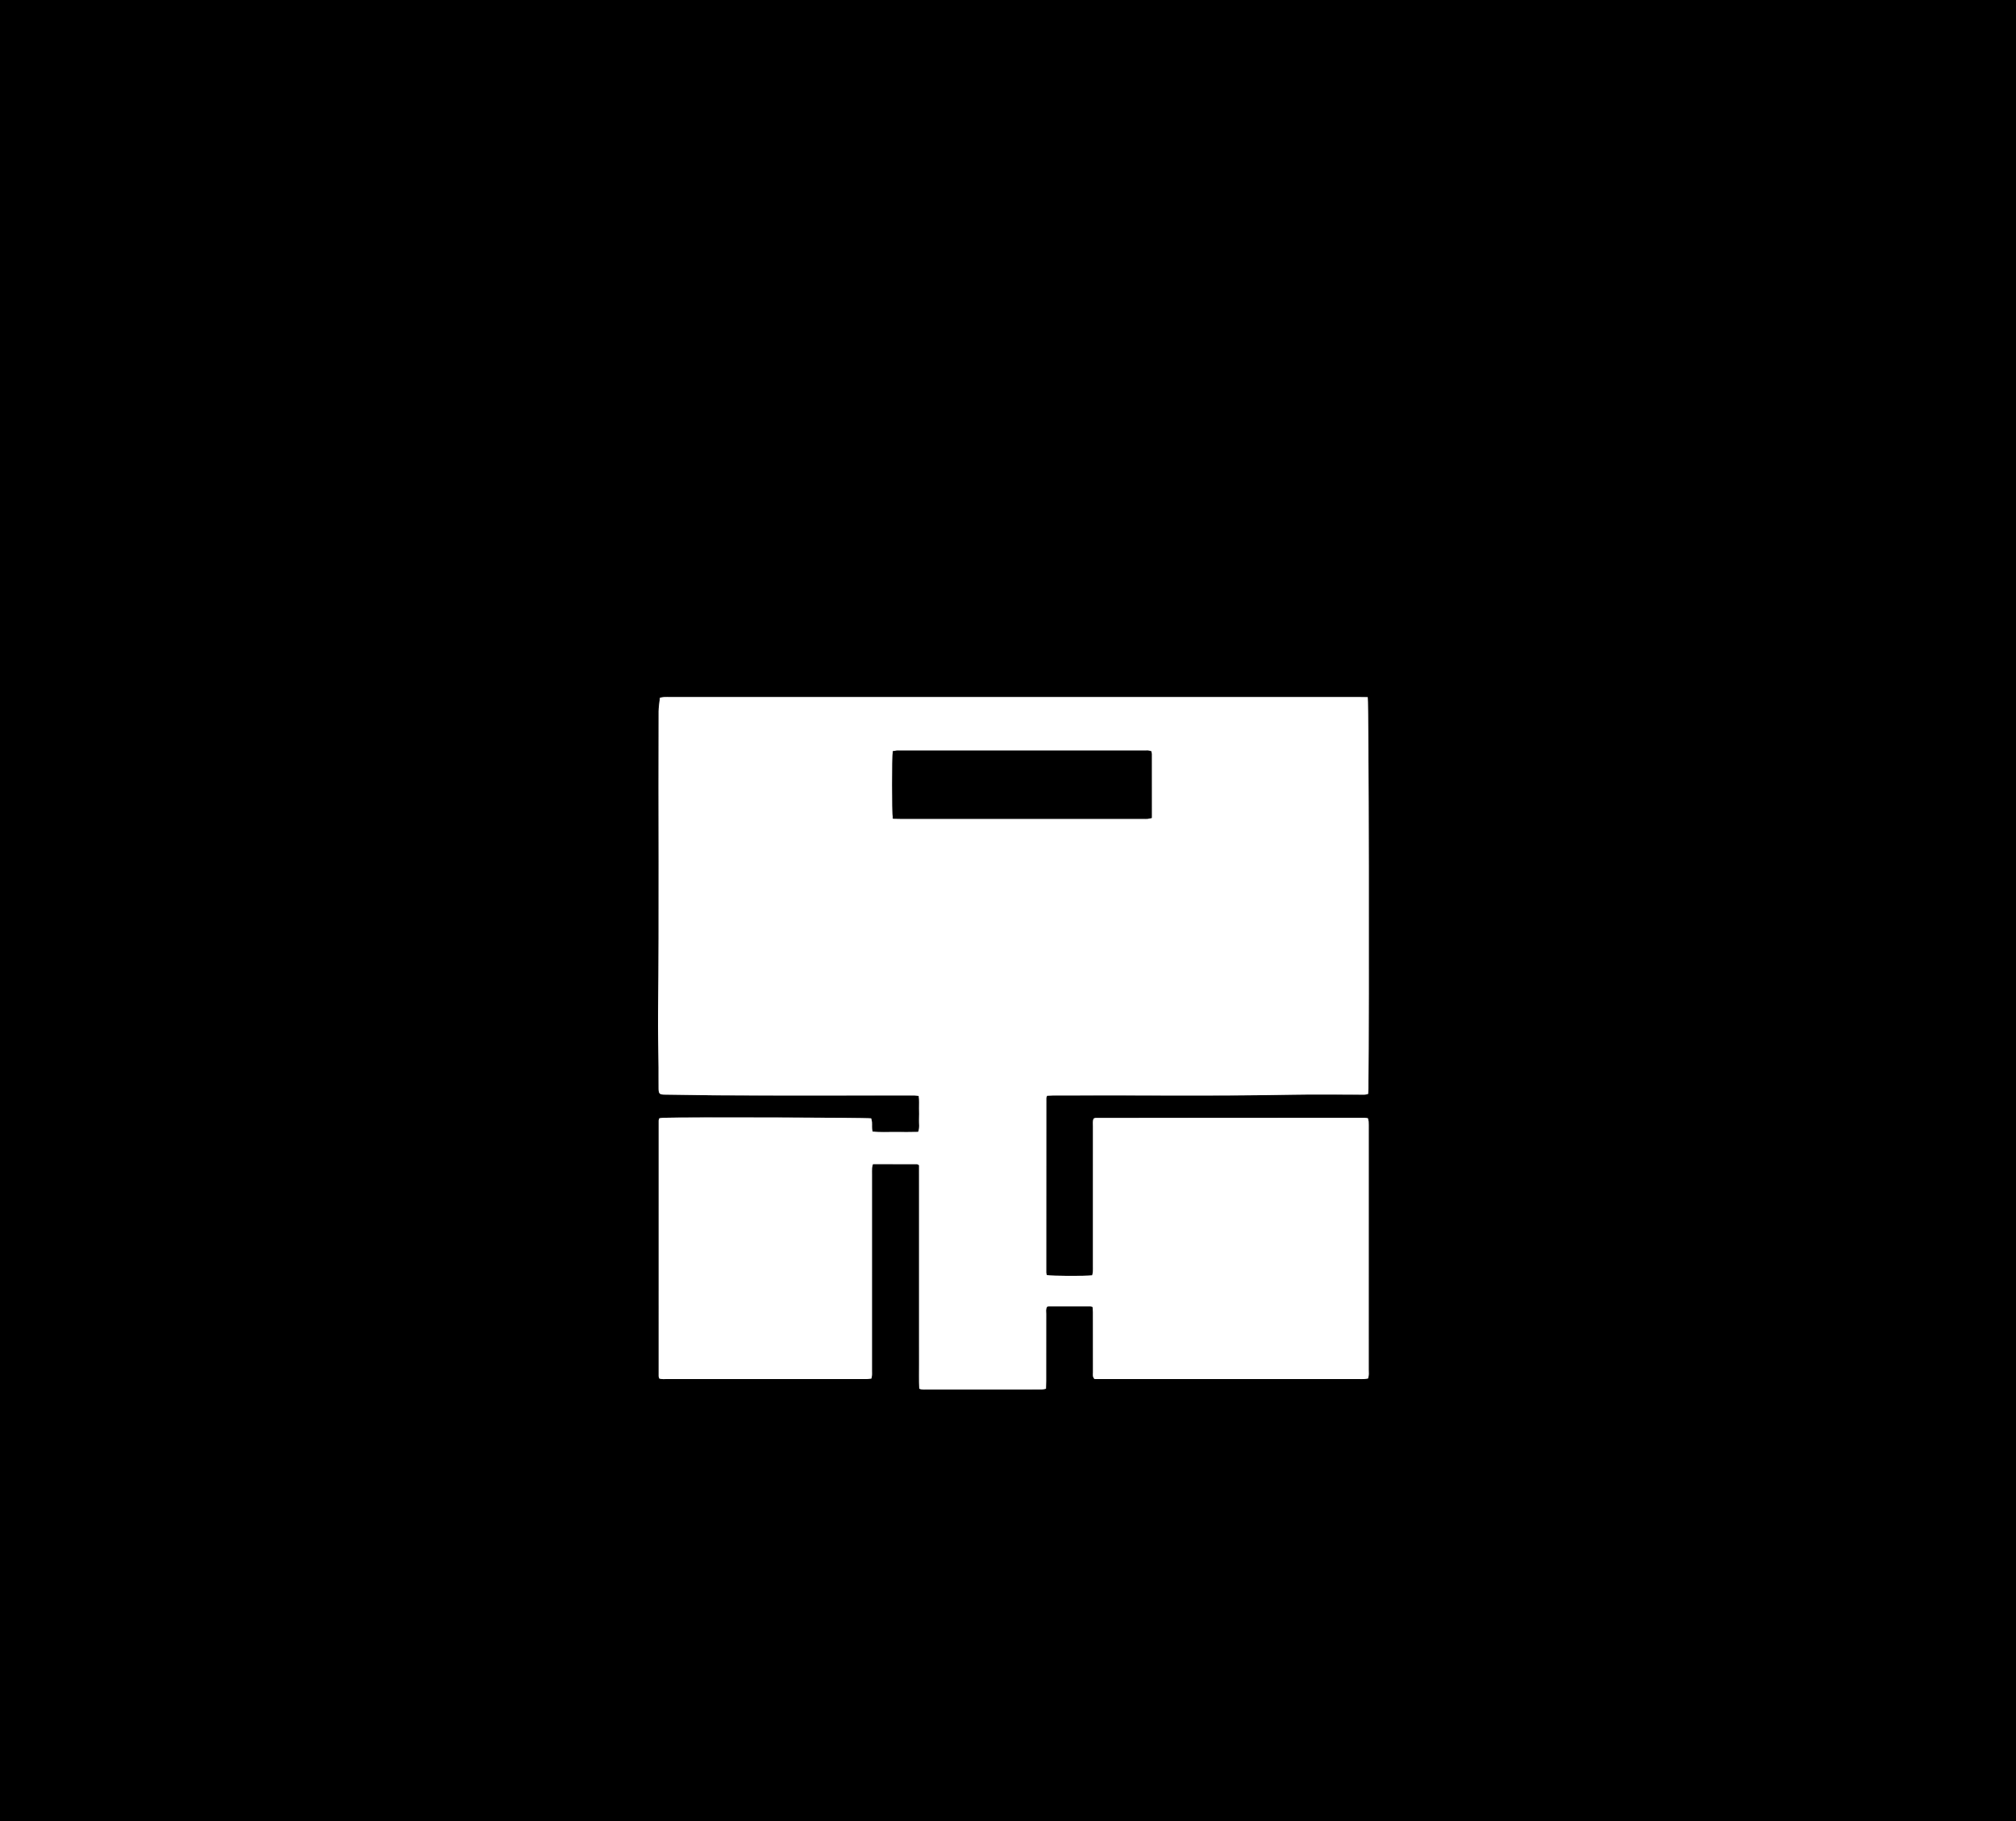 <?xml version="1.0" encoding="UTF-8"?>
<svg xmlns="http://www.w3.org/2000/svg" id="Layer_2" data-name="Layer 2" viewBox="0 0 6000 5420">
  <rect x="0" y="0" width="6000" height="5420" fill="#808080" stroke="none"/>
  <defs>
    <style>
      .cls-1, .cls-2 {
        stroke-width: 0px;
      }

      .cls-2 {
        fill: #fff;
      }
    </style>
  </defs>
  <g id="Layer_1-2" data-name="Layer 1">
    <g>
      <path class="cls-1" d="M6000,5420H0C0,3613.33,0,1806.67,0,0,2000,0,4000,0,6000,0v5420ZM4070.62,2074.76c-10.13-.12-19.38-.34-28.62-.34-682.64-.02-1365.29-.01-2047.93-.01-6,0-12.01-.19-17.99.13-3.81.2-7.59,1.18-11.92,1.91-1.44,13.93-3.93,27.04-3.98,40.15-1.21,299.29,1.7,598.58-1.61,897.87-.6,53.95.97,107.92,1.42,161.89.18,21.33-.19,42.67.14,64,.22,14.52,2.97,17.07,18.03,17.17,48.61.31,97.22,1.74,145.79,2.03,187.32,1.11,374.65.45,561.98.45,12,0,24-.08,36,.08,3.81.05,7.62.78,12.29,1.3,2.04,12.81.89,24.75,1.09,36.59.19,11.33.42,22.68-.06,33.99-.5,11.75,2.37,23.81-2.67,36.54-22.7.61-45.3.5-67.89.23-22.45-.27-45,1.53-67.9-1.29-2.58-10.09-.92-19.42-1.7-28.57-.31-3.72-1.57-7.37-2.31-10.64-19.08-2.57-550.05-3.97-618.91-1.72-3.85.13-7.68.94-11.45,1.42-.9,2.65-2.06,4.48-2.06,6.3-.09,253.99-.1,507.98-.03,761.96,0,1.83,1.13,3.66,2,6.3,7.63,2.44,15.63,1.46,23.46,1.47,194.66.06,389.32.05,583.98.04,4,0,8.01.17,12-.08,3.8-.24,7.57-.94,11.62-1.47,2.71-8.82,1.78-16.83,1.79-24.7.05-193.99.04-387.99.04-581.98,0-6.67-.25-13.35.17-19.99.23-3.71,1.6-7.34,2.55-11.41,44.32,0,87.59-.03,130.87.1,1.73,0,3.45,1.53,6.49,2.97.02,24.29.04,48.86.05,73.42,0,24.67,0,49.33,0,74v369.99c0,24.67-.1,49.33.03,74,.12,24.53-.58,49.1.53,73.78,8.85,3.77,16.92,2.5,24.75,2.51,96.66.09,193.33.06,289.99.06,16.67,0,33.33.1,50-.14,3.77-.05,7.53-1.35,12.44-2.3.2-7.92.53-15.17.53-22.41.04-66.66-.04-133.33.11-199.99.02-7.15-1.82-14.69,2.68-21.52,1.91-.46,3.83-1.34,5.75-1.34,40.66-.09,81.32-.12,121.99-.01,2.43,0,4.86,1.29,7.73,2.11.34,5.23.85,9.8.9,14.38.13,11.33.05,22.67.05,34,0,48.67-.07,97.33.09,146,.02,6.38-1.92,13.4,4.74,20.03h22.83c255.33,0,510.65,0,765.98,0,4.67,0,9.35.21,13.99-.1,3.82-.26,7.6-1.17,11.13-1.74,3.29-9.35,1.97-18.07,1.97-26.63.08-239.33.06-478.65.05-717.98,0-6.67.11-13.34-.28-19.99-.19-3.15-1.45-6.23-2.34-9.81-3.93-.48-7.14-1.21-10.35-1.21-266.66.04-533.31.13-799.97.31-1.83,0-3.65,1.23-6.07,2.09-2.9,7.56-1.74,15.61-1.74,23.47-.07,138-.05,275.99-.05,413.99,0,6,.22,12.01-.14,17.99-.22,3.76-1.33,7.47-1.97,10.85-22.14,2.56-119.93,2.11-135.13-.6-.56-2.28-1.72-4.8-1.72-7.33-.02-173.32.06-346.64.22-519.97,0-1.84,1.26-3.68,2.3-6.52,5.7-.27,11.57-.76,17.45-.79,237.92-1.27,475.86,2.36,713.78-2.24,67.31-1.3,134.66-.17,201.99-.25,7.13,0,14.48.94,22.24-2.21.3-5.7.77-10.92.83-16.13,2.58-244.37,1.28-1139.53-2.03-1164.43Z"></path>
      <path class="cls-2" d="M4070.62,2074.76c3.31,24.9,4.61,920.07,2.03,1164.43-.06,5.22-.53,10.43-.83,16.13-7.76,3.15-15.11,2.2-22.24,2.21-67.33.08-134.68-1.05-201.99.25-237.92,4.6-475.85.97-713.78,2.24-5.88.03-11.75.52-17.45.79-1.04,2.84-2.3,4.68-2.3,6.52-.16,173.32-.23,346.64-.22,519.97,0,2.52,1.16,5.05,1.72,7.33,15.2,2.7,112.99,3.16,135.13.6.64-3.38,1.75-7.09,1.97-10.85.36-5.98.14-11.99.14-17.99,0-138-.02-275.99.05-413.99,0-7.85-1.16-15.91,1.74-23.47,2.41-.86,4.24-2.09,6.07-2.09,266.66-.18,533.31-.27,799.97-.31,3.21,0,6.43.73,10.35,1.21.89,3.58,2.15,6.66,2.34,9.81.39,6.65.28,13.32.28,19.99,0,239.33.02,478.65-.05,717.98,0,8.56,1.32,17.28-1.97,26.63-3.54.58-7.31,1.48-11.13,1.74-4.65.32-9.33.1-13.99.1-255.33,0-510.65,0-765.98,0h-22.83c-6.66-6.63-4.72-13.65-4.74-20.03-.16-48.66-.09-97.33-.09-146,0-11.33.08-22.67-.05-34-.05-4.58-.56-9.15-.9-14.38-2.87-.82-5.3-2.1-7.73-2.11-40.66-.11-81.32-.08-121.99.01-1.92,0-3.84.88-5.75,1.34-4.5,6.83-2.67,14.38-2.68,21.52-.15,66.66-.07,133.33-.11,199.99,0,7.25-.33,14.49-.53,22.41-4.91.95-8.66,2.24-12.44,2.3-16.66.24-33.33.14-50,.14-96.66,0-193.33.03-289.99-.06-7.82,0-15.9,1.26-24.75-2.51-1.12-24.69-.41-49.25-.53-73.78-.12-24.67-.03-49.33-.03-74v-369.99c0-24.67,0-49.33,0-74,0-24.57-.03-49.13-.05-73.42-3.04-1.44-4.76-2.97-6.49-2.97-43.28-.13-86.56-.1-130.87-.1-.95,4.07-2.32,7.71-2.55,11.41-.42,6.64-.17,13.33-.17,19.99,0,193.99,0,387.99-.04,581.98,0,7.87.92,15.88-1.79,24.7-4.05.53-7.82,1.22-11.62,1.47-3.98.25-8,.08-12,.08-194.66,0-389.32.01-583.98-.04-7.83,0-15.83.97-23.46-1.47-.87-2.64-2-4.47-2-6.3-.07-253.99-.06-507.98.03-761.96,0-1.83,1.16-3.66,2.06-6.3,3.77-.48,7.6-1.29,11.45-1.42,68.86-2.25,599.82-.85,618.91,1.72.74,3.28,2,6.92,2.31,10.64.77,9.14-.88,18.48,1.7,28.57,22.91,2.82,45.45,1.03,67.9,1.29,22.59.27,45.19.38,67.89-.23,5.04-12.73,2.18-24.79,2.67-36.54.48-11.31.25-22.66.06-33.99-.2-11.84.96-23.78-1.09-36.59-4.67-.51-8.48-1.24-12.29-1.3-12-.16-24-.08-36-.08-187.33,0-374.66.66-561.98-.45-48.57-.29-97.19-1.71-145.79-2.03-15.05-.1-17.8-2.64-18.03-17.17-.33-21.33.04-42.67-.14-64-.45-53.96-2.02-107.94-1.42-161.89,3.31-299.29.4-598.58,1.61-897.87.05-13.12,2.54-26.22,3.98-40.15,4.33-.72,8.1-1.7,11.92-1.91,5.98-.32,12-.13,17.99-.13,682.64,0,1365.29,0,2047.93.01,9.24,0,18.48.21,28.62.34ZM2657.26,2436.33c8.93.17,16.84.46,24.74.46,240,.02,480,.02,720,.02,4.67,0,9.36.26,13.99-.15,3.73-.33,7.38-1.49,11.92-2.47,0-64.24.02-127.51-.06-190.78,0-2.51-.92-5.02-1.45-7.72-7.5-3.13-14.9-2.07-22.11-2.07-242-.05-484-.04-726-.04-3.33,0-6.69-.23-9.99.1-3.84.38-7.63,1.26-11.17,1.87-2.57,17.02-2.64,180.63.13,200.77Z"></path>
      <path class="cls-1" d="M2657.26,2436.33c-2.77-20.14-2.7-183.75-.13-200.77,3.54-.61,7.33-1.49,11.17-1.87,3.3-.33,6.66-.1,9.99-.1,242,0,484-.01,726,.04,7.21,0,14.61-1.06,22.11,2.07.53,2.69,1.44,5.2,1.45,7.72.08,63.27.06,126.53.06,190.78-4.54.98-8.2,2.14-11.92,2.47-4.63.41-9.32.15-13.99.15-240,0-480,0-720-.02-7.9,0-15.81-.29-24.74-.46Z"></path>
    </g>
  </g>
</svg>
